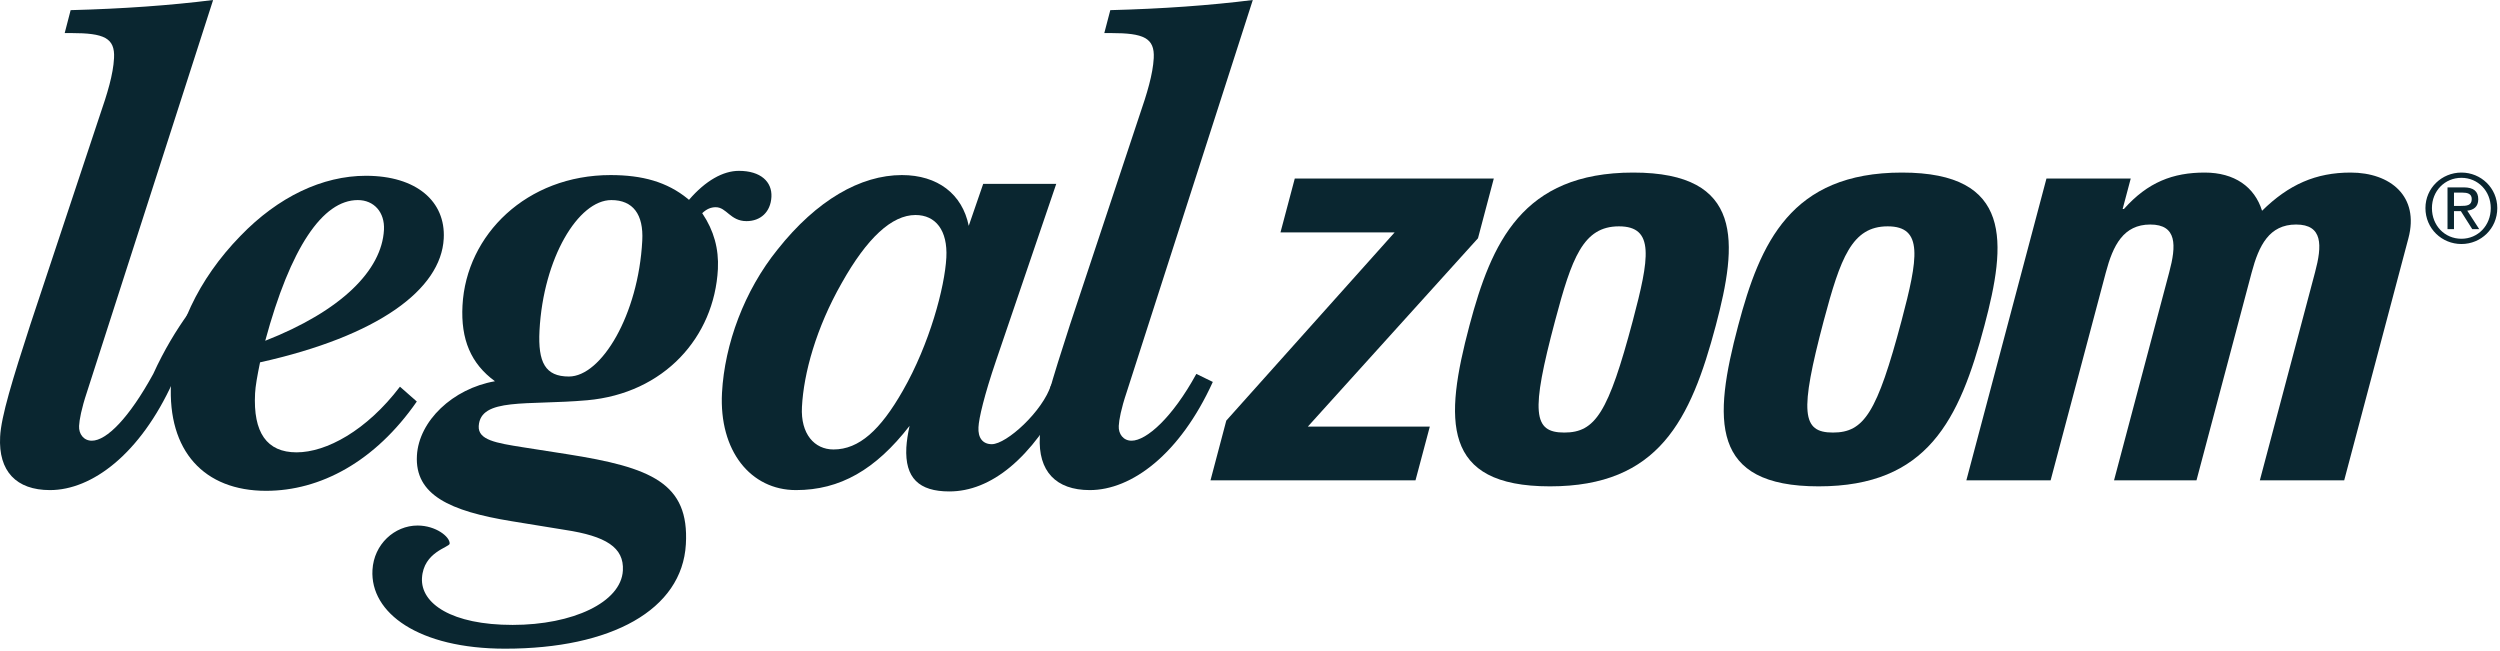 <?xml version="1.0" encoding="UTF-8"?>
<svg width="734px" height="191px" viewBox="0 0 734 191" version="1.1" xmlns="http://www.w3.org/2000/svg" xmlns:xlink="http://www.w3.org/1999/xlink">
    <!-- Generator: Sketch 56.3 (81716) - https://sketch.com -->
    <title>legalzoom</title>
    <desc>Created with Sketch.</desc>
    <g id="New-v2" stroke="none" stroke-width="1" fill="none" fill-rule="evenodd">
        <g id="legalzoom" transform="translate(0, -1)" fill="#0A2630" fill-rule="nonzero">
            <g id="g10" transform="translate(367, 95.953) scale(-1, 1) rotate(-180) translate(-367, -95.953) translate(0, 0.453)">
                <g id="g12">
                    <path d="M334.467,156.304 C336.796,163.057 338.48,168.625 338.739,173.391 C339.051,179.332 335.744,180.743 326.221,180.743 L324.224,180.743 L325.985,187.475 C341.296,187.873 355.236,188.868 367.821,190.449 L330.799,75.333 C329.133,70.375 328.561,67.188 328.469,65.419 C328.337,63.012 329.829,61.064 332.219,61.064 C336.579,61.064 344.208,67.802 351.245,80.676 L356.083,78.318 C346.42,57.068 332.255,46.563 319.957,46.563 C310.005,46.563 304.755,52.111 305.291,62.231 C305.601,68.198 308.959,79.111 314.164,95.173 L334.467,156.304" id="path14"></path>
                    <path d="M57.657,92.003 C55.501,88.744 53.975,84.162 50.773,78.318 C41.117,57.068 26.965,46.563 14.668,46.563 C4.76,46.563 -0.493,52.111 0.036,62.23 C0.332,68.198 3.701,79.111 8.91,95.173 L29.215,156.304 C31.55,163.057 33.24,168.625 33.481,173.391 C33.807,179.331 30.497,180.743 20.973,180.743 L18.994,180.743 L20.74,187.475 C36.032,187.873 49.99,188.867 62.57,190.449 L25.529,75.333 C23.879,70.375 23.314,67.188 23.218,65.419 C23.086,63.012 24.59,61.063 26.955,61.063 C31.32,61.063 37.945,67.801 44.995,80.676 C48.201,87.729 51.822,93.599 55.19,98.292 L57.657,92.003" id="path16"></path>
                    <path d="M77.873,90.404 C85.291,117.803 94.743,131.711 105.06,131.711 C109.825,131.711 113.007,128.111 112.732,122.977 C112.105,111.064 100.164,99.155 77.873,90.404 M117.429,76.922 C107.615,64.01 95.807,57.645 87.072,57.645 C78.342,57.645 74.288,63.433 74.889,74.948 C74.997,77.126 75.538,80.086 76.351,84.069 C111.1,91.797 129.498,105.505 130.281,120.407 C130.87,131.294 122.314,138.844 107.431,138.844 C94.731,138.844 81.693,132.706 70.581,121.174 C58.198,108.484 51.029,93.202 50.21,77.921 C49.175,58.067 59.89,46.348 78.127,46.348 C94.02,46.348 110.105,54.891 122.374,72.567 L117.429,76.922" id="path18"></path>
                    <path d="M235.452,70.978 C235.957,80.881 239.633,94.185 247.093,107.292 C254.541,120.577 261.832,127.326 268.795,127.326 C274.739,127.326 278.269,122.775 277.848,114.831 C277.384,106.109 272.927,89.433 265.064,75.73 C258.507,64.227 252.239,58.489 244.711,58.489 C239.147,58.489 235.024,63.012 235.452,70.978 M267.051,65.419 C266.529,63.012 266.228,61.063 266.1,59.054 C265.651,50.127 269.789,46.167 278.729,46.167 C290.836,46.167 302.963,55.684 312.912,75.141 L314.885,79.825 L308.641,77.535 C306.169,69.697 295.539,60.04 291.189,60.04 C288.585,60.04 287.087,61.845 287.279,65.033 C287.392,67.609 288.956,74.348 292.472,84.653 L310.111,136.461 L288.663,136.461 L284.421,124.146 C282.543,133.475 275.301,139.052 264.791,139.052 C252.68,139.052 239.797,131.711 228.301,117.209 C218.525,105.115 212.756,89.433 211.979,75.141 C211.076,58.067 220.401,46.563 233.699,46.563 C246.601,46.563 257.053,52.52 267.051,65.419" id="path20"></path>
                    <path d="M188.569,119.785 C187.425,97.977 176.543,79.906 167.024,79.906 C160.076,79.906 157.915,84.069 158.396,93.397 C159.523,114.653 169.768,131.711 179.491,131.711 C185.825,131.711 188.991,127.537 188.569,119.785 L188.569,119.785 Z M216.945,140.291 C212.328,140.291 207.192,137.467 202.284,131.776 C202.168,131.876 202.039,131.99 201.931,132.084 C195.844,137.052 188.593,139.052 179.267,139.052 C154.673,139.052 136.876,121.578 135.788,100.737 C135.253,90.817 138.255,83.679 145.319,78.522 C132.882,76.344 122.975,66.828 122.409,56.709 C121.742,45.148 132.081,40.385 150.161,37.437 L165.893,34.876 C177.879,33.052 183.263,29.736 182.877,22.936 C182.348,13.598 168.16,6.978 150.504,6.978 C132.635,6.978 123.471,13.233 123.893,20.743 C124.338,28.445 131.956,29.736 132.021,30.839 C132.123,32.852 127.959,36.157 122.595,36.157 C115.826,36.157 109.779,30.66 109.357,23.125 C108.625,10.484 122.906,0 148.312,0 C179.484,0 200.277,11.396 201.372,30.66 C202.412,48.644 191.156,53.228 166.555,57.1 L153.603,59.127 C145.523,60.395 140.337,61.297 140.553,65.347 C141.047,73.795 154.673,71.374 172.396,72.939 C194.947,74.948 209.711,91.421 210.775,111.448 C211.076,117.402 209.579,122.775 206.263,127.723 C206.231,127.768 206.191,127.808 206.157,127.853 C207.465,129.092 208.725,129.615 210.141,129.615 C213.339,129.615 214.4,125.529 219.176,125.529 C223.273,125.529 226.251,128.181 226.492,132.647 C226.72,137.096 223.329,140.291 216.945,140.291 L216.945,140.291 Z" id="path22"></path>
                    <polyline id="path24" points="433.937 120.501 383.984 65.205 419.793 65.205 415.589 49.419 355.399 49.419 360.04 66.964 409.472 122.23 375.953 122.23 380.148 138.039 438.58 138.039 433.937 120.501"></polyline>
                    <path d="M459.265,63.455 C450.127,63.455 449.379,69.243 456.572,96.272 C461.467,114.696 464.795,123.998 475.327,123.998 C485.868,123.998 484.264,114.696 479.387,96.272 C472.199,69.243 468.384,63.455 459.265,63.455 M455.069,47.66 C487.007,47.66 496.381,67.132 503.756,94.874 C510.176,119.087 512.167,139.788 479.517,139.788 C446.875,139.788 437.88,119.087 431.428,94.874 C424.077,67.132 423.132,47.66 455.069,47.66" id="path26"></path>
                    <path d="M538.151,63.455 C529.024,63.455 528.3,69.243 535.445,96.272 C540.359,114.696 543.697,123.998 554.224,123.998 C564.757,123.998 563.168,114.696 558.291,96.272 C551.097,69.243 547.292,63.455 538.151,63.455 M533.955,47.66 C565.904,47.66 575.287,67.132 582.631,94.874 C589.08,119.087 591.063,139.788 558.416,139.788 C525.767,139.788 516.759,119.087 510.332,94.874 C502.971,67.132 502.024,47.66 533.955,47.66" id="path28"></path>
                    <path d="M623.207,129.087 L623.58,129.087 C630.597,136.973 637.993,139.788 647.297,139.788 C656.064,139.788 661.956,135.584 664.14,128.571 C671.983,136.292 679.948,139.788 690.132,139.788 C701.869,139.788 710.371,132.773 707.109,120.501 L688.255,49.419 L663.488,49.419 L679.693,110.495 C681.809,118.394 682.031,124.532 674.129,124.532 C666.243,124.532 663.209,118.394 661.101,110.495 L644.887,49.419 L620.679,49.419 L636.879,110.495 C638.995,118.394 639.22,124.532 631.321,124.532 C623.417,124.532 620.384,118.394 618.284,110.495 L602.061,49.419 L577.321,49.419 L600.841,138.039 L625.585,138.039 L623.207,129.087" id="path30"></path>
                    <path d="M722.679,139.788 C728.401,139.788 733.203,135.271 733.203,129.354 C733.203,123.323 728.401,118.81 722.679,118.81 C716.935,118.81 712.109,123.323 712.109,129.354 C712.109,135.271 716.935,139.788 722.679,139.788 L722.679,139.788 Z M722.679,120.353 C727.528,120.353 731.289,124.222 731.289,129.354 C731.289,134.377 727.528,138.245 722.679,138.245 C717.769,138.245 714.016,134.377 714.016,129.354 C714.016,124.222 717.769,120.353 722.679,120.353 L722.679,120.353 Z M718.589,135.441 L723.323,135.441 C726.241,135.441 727.619,134.291 727.619,131.935 C727.619,129.718 726.211,128.794 724.388,128.599 L727.896,123.184 L725.851,123.184 L722.512,128.458 L720.491,128.458 L720.491,123.184 L718.589,123.184 L718.589,135.441 Z M720.491,129.997 L722.488,129.997 C724.165,129.997 725.705,130.085 725.705,132.019 C725.705,133.643 724.304,133.899 723.016,133.899 L720.491,133.899 L720.491,129.997 L720.491,129.997 Z" id="path32"></path>
                </g>
            </g>
        </g>
    </g>
</svg>
